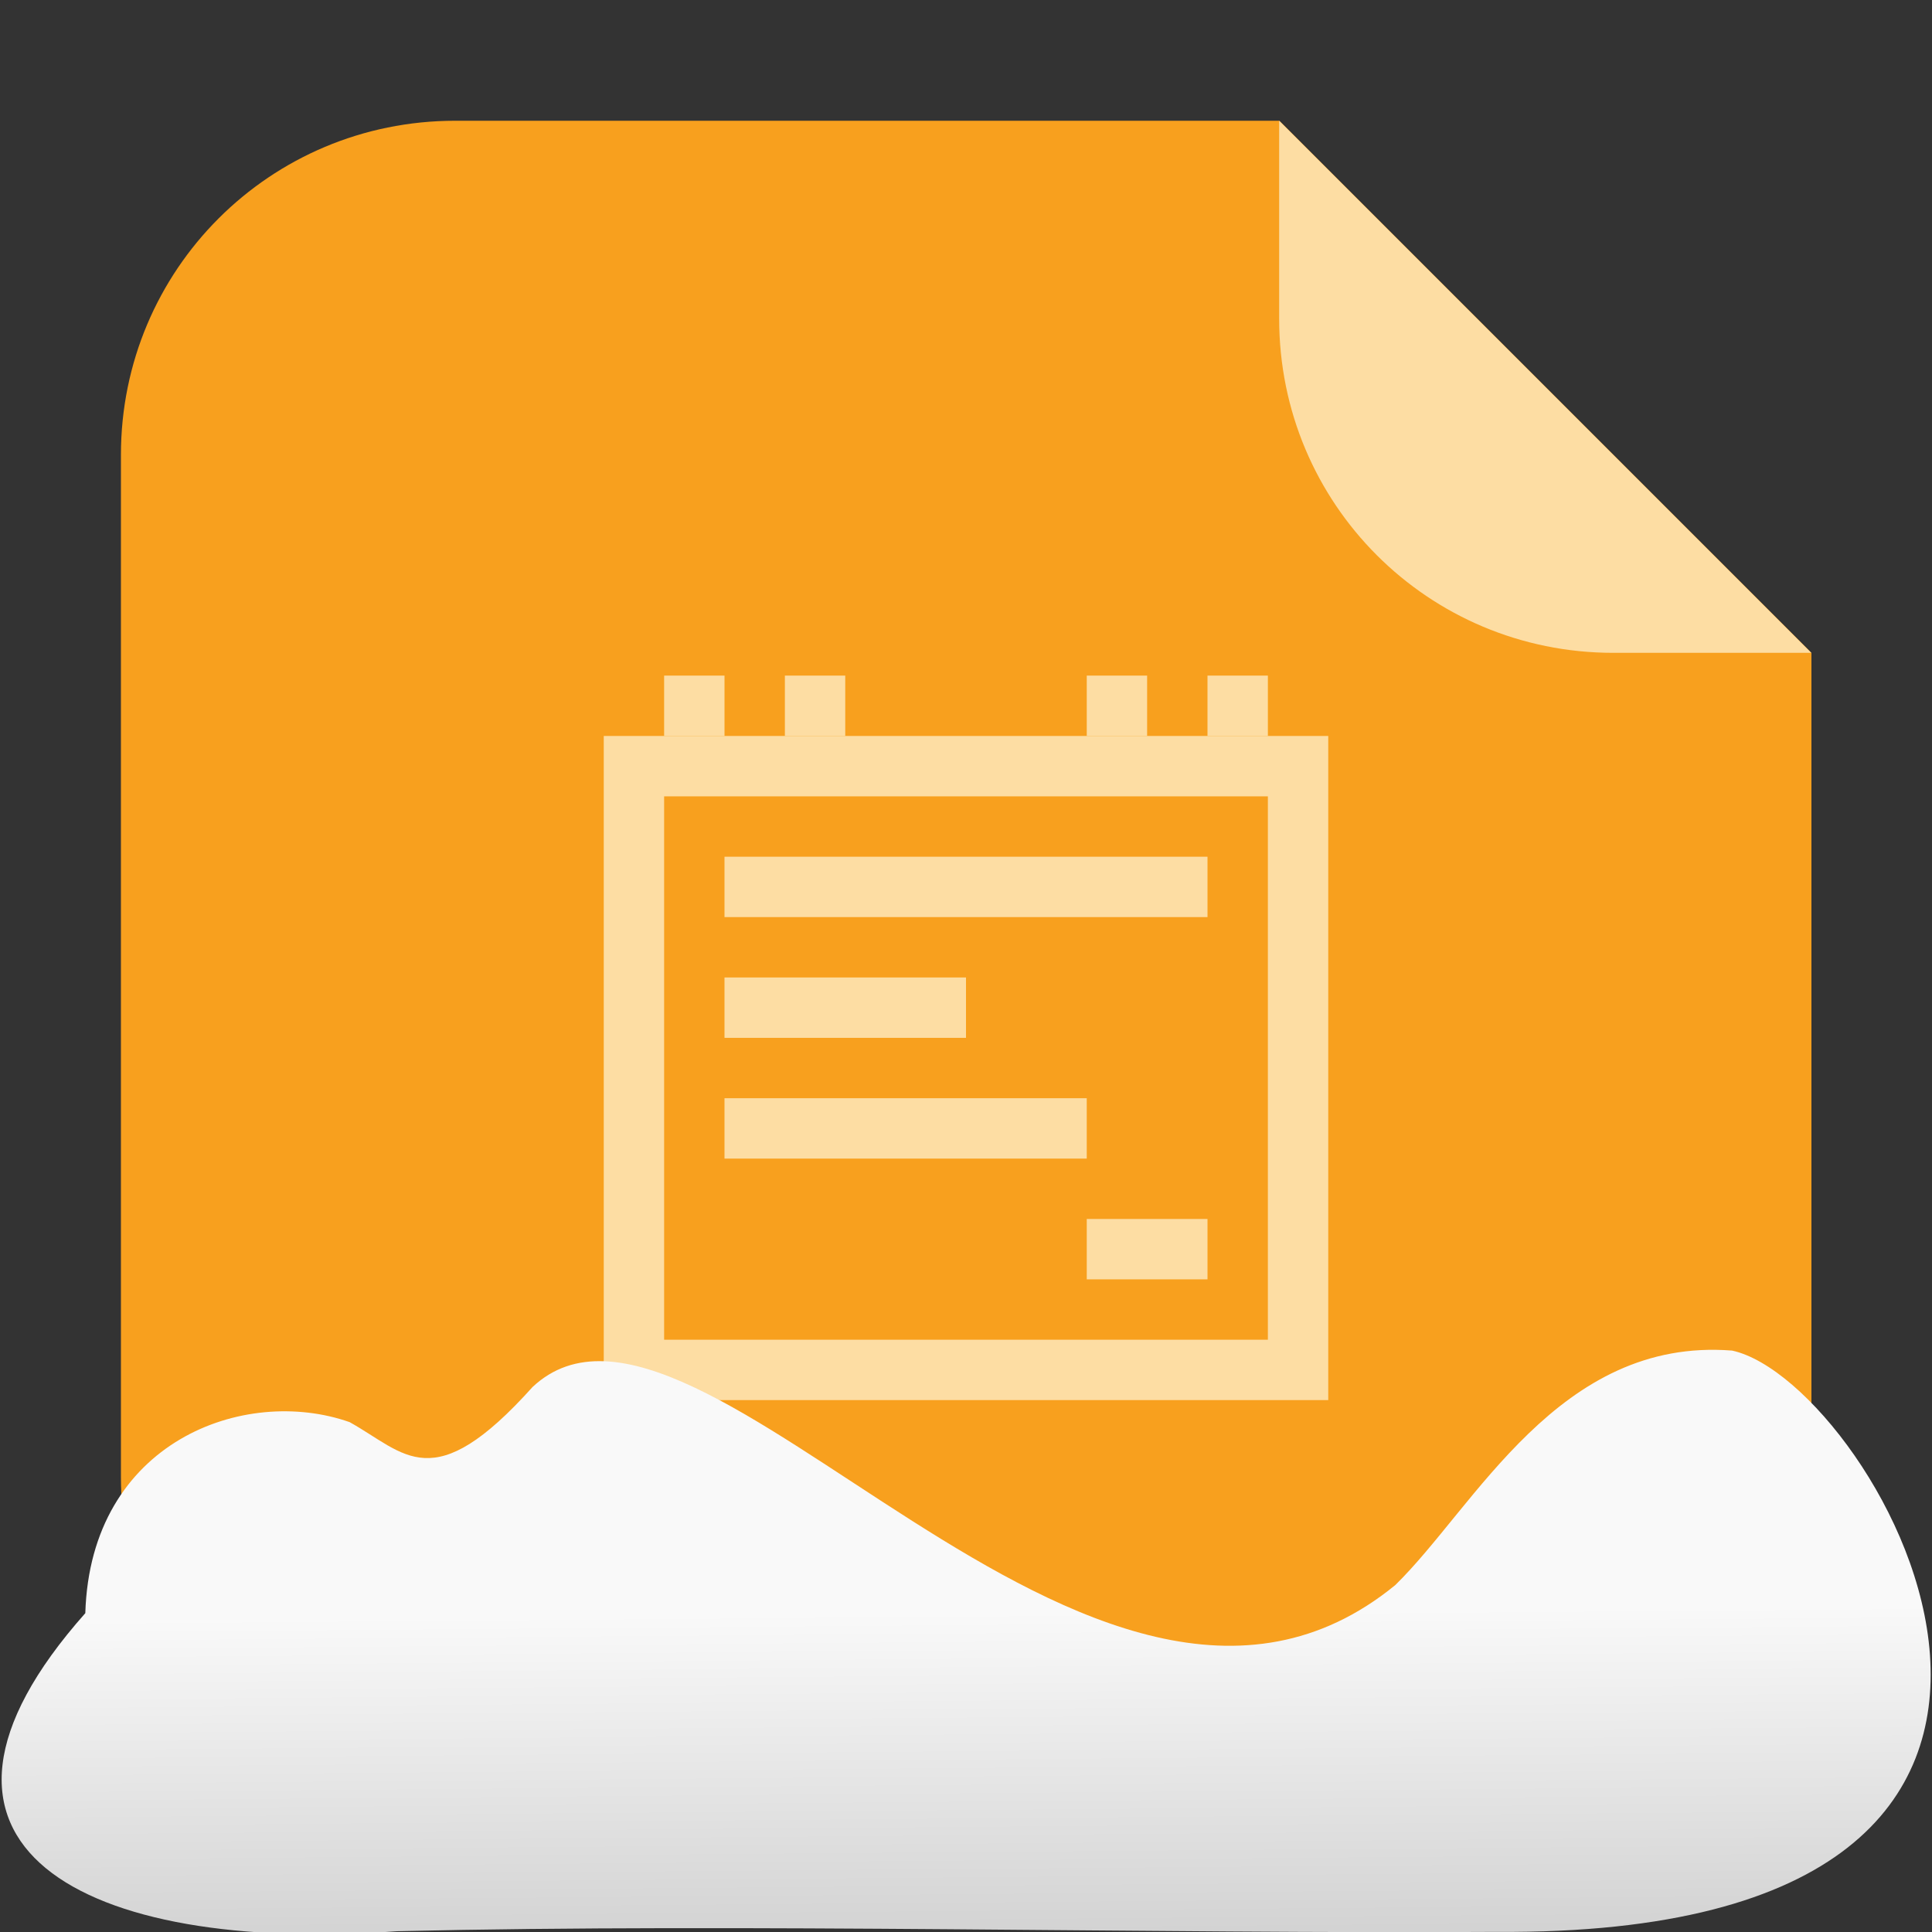 <svg xmlns="http://www.w3.org/2000/svg" viewBox="0 0 32 32"><rect x="0" y="0" width="32" height="32" fill="#333333" stroke="none"/><defs><linearGradient gradientTransform="matrix(-2.548 0 0-2.619 187.08 313.32)" id="0" x1="67.821" y1="109.43" x2="67.781" y2="104.33" gradientUnits="userSpaceOnUse"><stop stop-color="#f9f9f9"/><stop offset="1" stop-color="#999"/></linearGradient></defs><g transform="translate(40.955 2.149)" fill-rule="evenodd"><path d="m21.19 2h-13.651c-3.066 0-5.536 2.468-5.536 5.534v16.93c0 3.066 2.47 5.536 5.536 5.536h16.93c3.066 0 5.534-2.47 5.534-5.536v-13.651z" transform="translate(-40.955-2.149)" fill="#f8a01e"/><path d="m-10.955 8.664l-8.813-8.813v3.279c0 3.066 2.468 5.534 5.534 5.534z" fill="#fddda3"/></g><g transform="translate(-413.71-522.6)" fill="#fddda3" color="#4d4d4d"><path transform="translate(421.71 531.79)" d="m2 3v11h12v-11m-11 1h10v9h-10"/><path d="m433.71 533.79h1v1h-1z"/><path d="m424.71 533.79h1v1h-1z"/><path d="m426.71 533.79h1v1h-1z"/><path d="m431.71 533.79h1v1h-1z"/><path d="m425.71 536.79h8v1h-8z"/><path d="m425.71 538.79h4v1h-4z"/><path d="m431.71 542.79h2v1h-2z"/><path d="m425.71 540.79h6v1h-6z"/></g>

   xmlns:dc="http://purl.org/dc/elements/1.1/"
   xmlns:cc="http://creativecommons.org/ns#"
   xmlns:rdf="http://www.w3.org/1999/02/22-rdf-syntax-ns#"
   xmlns:svg="http://www.w3.org/2000/svg"
   xmlns="http://www.w3.org/2000/svg"
   xmlns:xlink="http://www.w3.org/1999/xlink"
   xmlns:sodipodi="http://sodipodi.sourceforge.net/DTD/sodipodi-0.dtd"
   xmlns:inkscape="http://www.inkscape.org/namespaces/inkscape"
   version="1"
   width="32"
   height="32"
   id="svg12"
   sodipodi:docname="snow-mime-1.svg"
   inkscape:version="0.92.1 r"&gt;
  <path fill="#00000f" fill-opacity="0" d="m0 0h32v32h-32z"/><path d="m24.79 31.998c11.532.081 6.305-9.102 3.9-9.628-2.873-.227-4.257 2.594-5.581 3.885-5.02 4.1-11.551-5.844-14.288-3.282-1.657 1.846-2.104 1.097-3.03.582-1.739-.613-4.293.32-4.378 3.164-3.427 3.861-.04 5.647 5.164 5.268 5.732-.135 12.589.045 18.209.011" fill="url(#0)"/></svg>